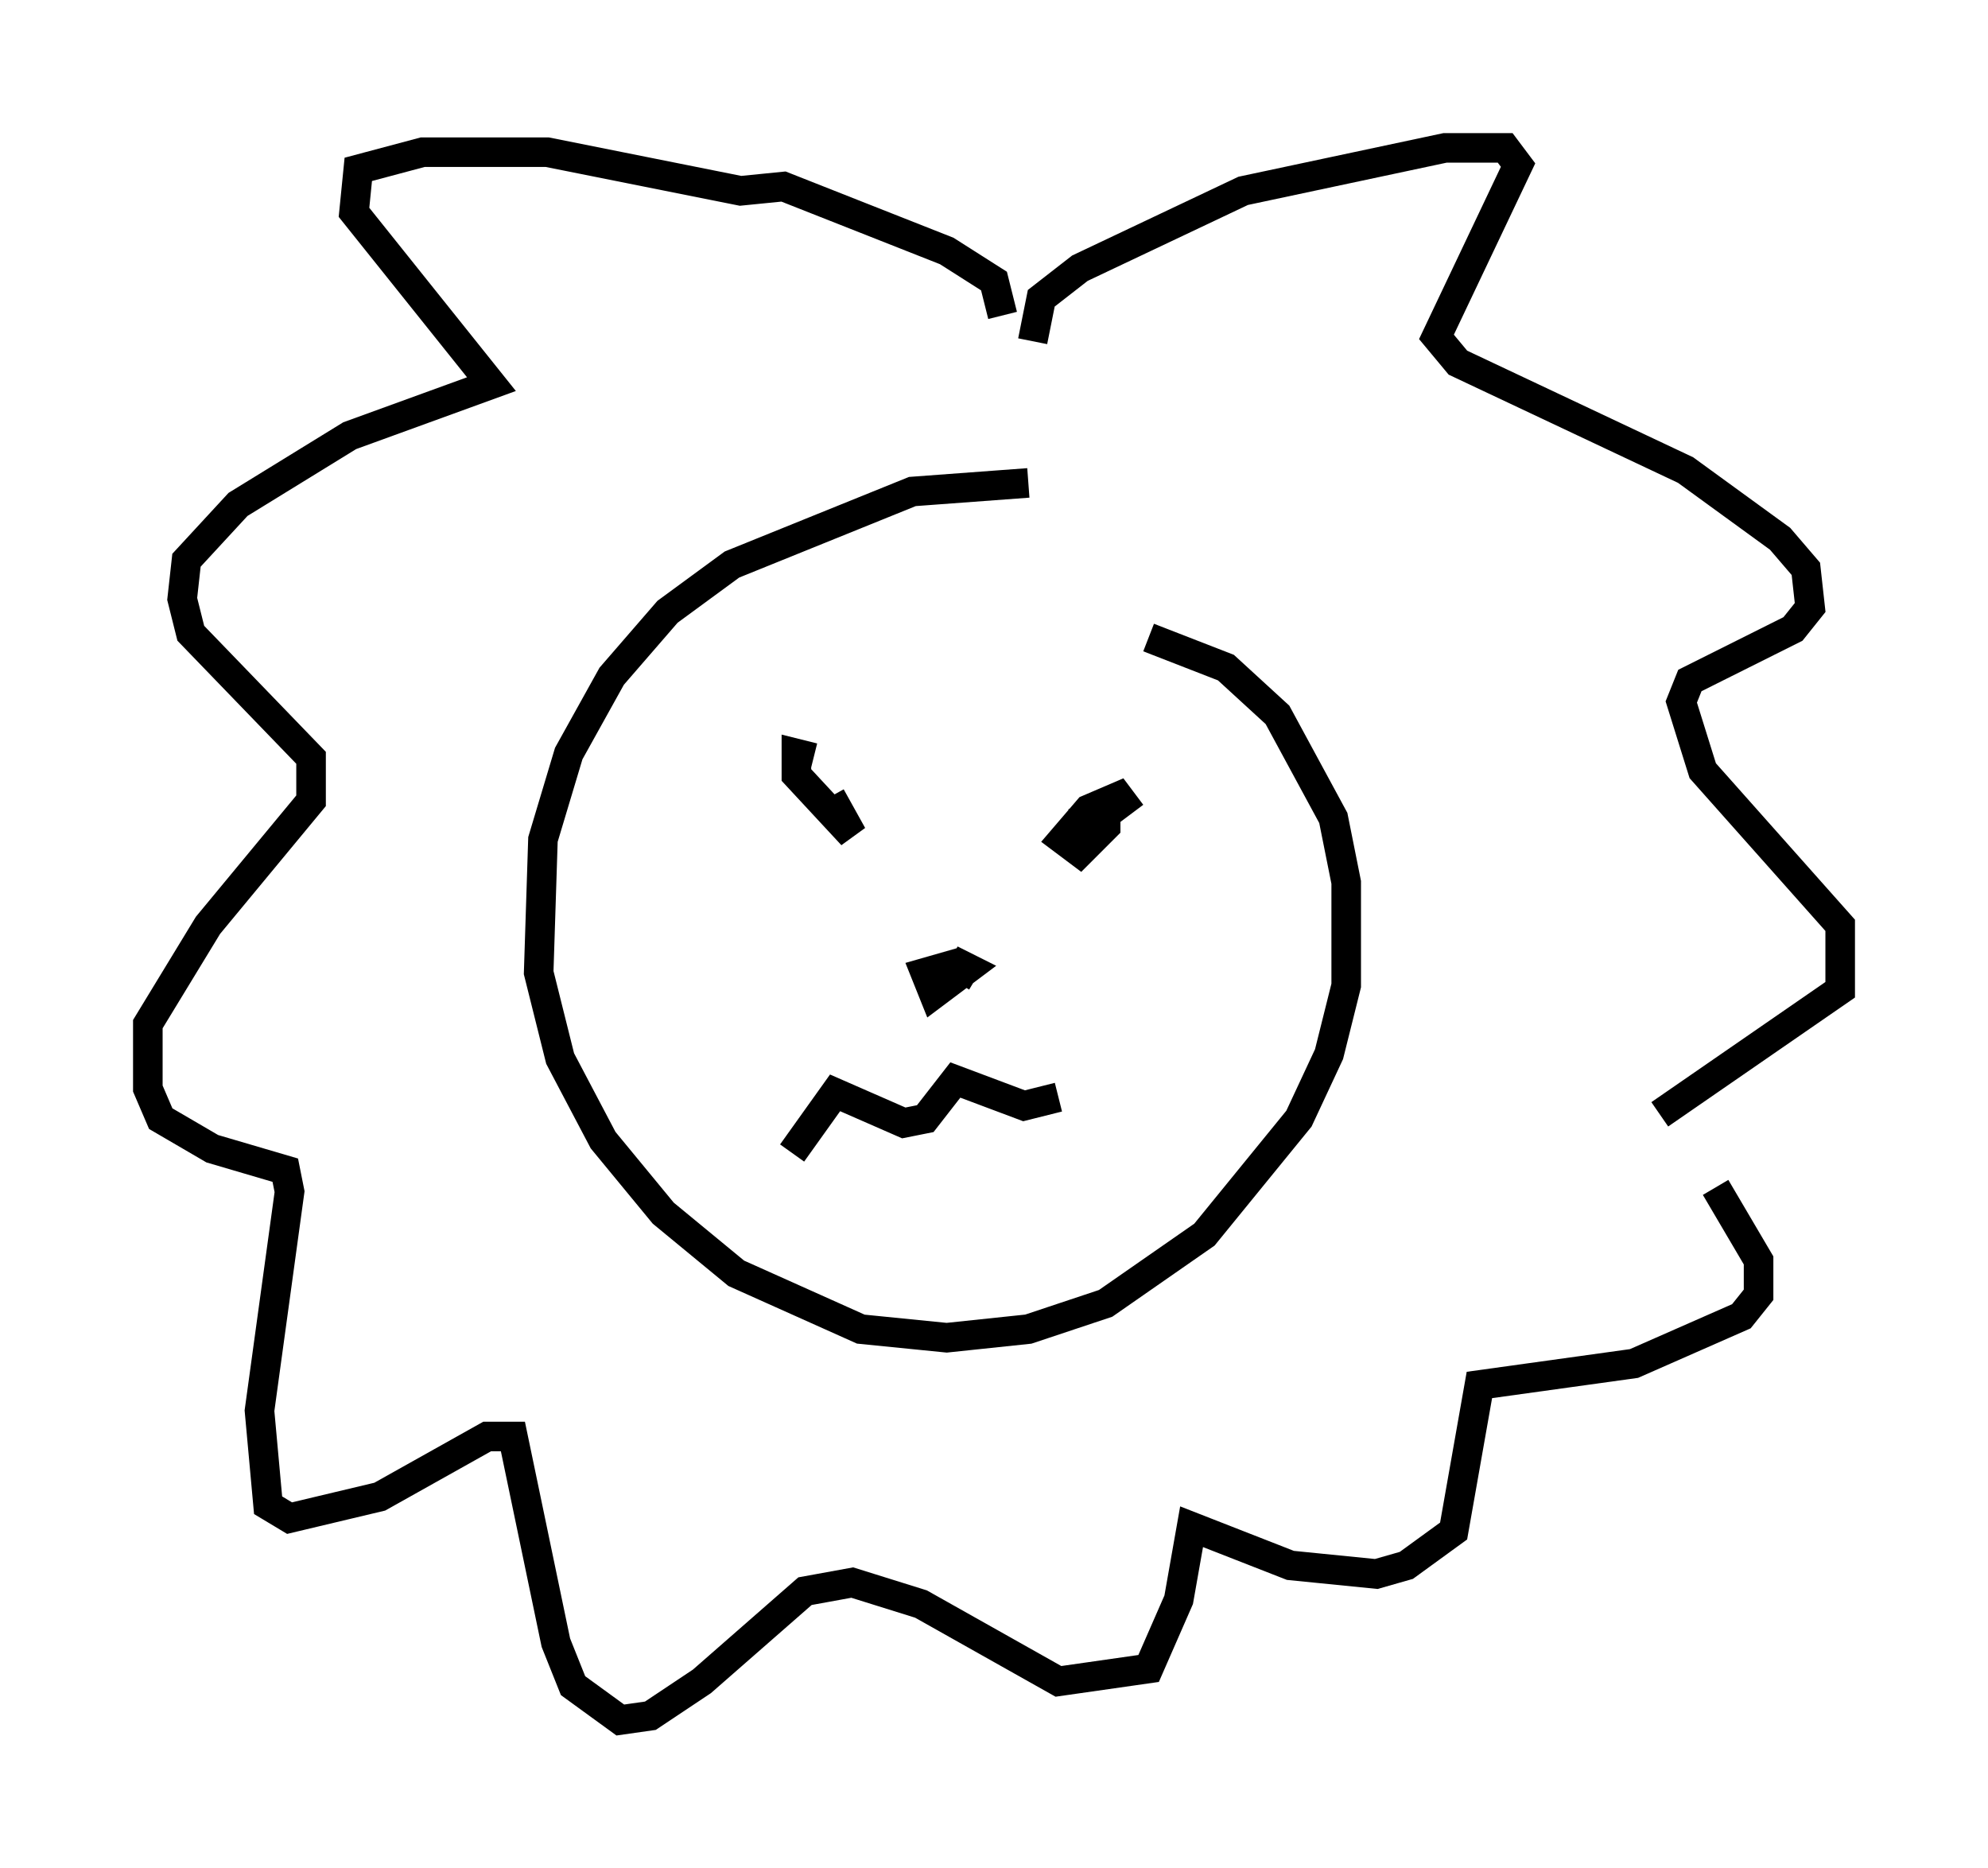 <?xml version="1.0" encoding="utf-8" ?>
<svg baseProfile="full" height="63.162" version="1.1" width="67.229" xmlns="http://www.w3.org/2000/svg" xmlns:ev="http://www.w3.org/2001/xml-events" xmlns:xlink="http://www.w3.org/1999/xlink"><defs /><rect fill="white" height="63.162" width="67.229" x="0" y="0" /><path d="M36.374, 17.056 m-1.598, -0.726 l-3.922, 0.291 -6.101, 2.469 l-2.179, 1.598 -1.888, 2.179 l-1.453, 2.615 -0.872, 2.905 l-0.145, 4.503 0.726, 2.905 l1.453, 2.76 2.034, 2.469 l2.469, 2.034 4.212, 1.888 l2.905, 0.291 2.76, -0.291 l2.615, -0.872 3.341, -2.324 l3.196, -3.922 1.017, -2.179 l0.581, -2.324 0.0, -3.486 l-0.436, -2.179 -1.888, -3.486 l-1.743, -1.598 -2.615, -1.017 m-11.33, 4.067 l-0.581, -0.145 0.0, 0.726 l1.888, 2.034 -0.726, -1.307 m10.168, 0.581 l-0.436, -0.581 -1.017, 0.436 l-0.872, 1.017 0.581, 0.436 l0.872, -0.872 0.0, -0.726 l-1.017, 0.581 m-3.341, 5.229 l-0.726, -0.436 -1.017, 0.291 l0.291, 0.726 1.162, -0.872 l-0.581, -0.291 0.436, 0.291 m-5.81, 6.246 l1.453, -2.034 2.324, 1.017 l0.726, -0.145 1.017, -1.307 l2.324, 0.872 1.162, -0.291 m-1.888, -26.436 l-0.291, -1.162 -1.598, -1.017 l-5.52, -2.179 -1.453, 0.145 l-6.536, -1.307 -4.212, 0.0 l-2.179, 0.581 -0.145, 1.453 l4.648, 5.81 -4.793, 1.743 l-3.777, 2.324 -1.743, 1.888 l-0.145, 1.307 0.291, 1.162 l4.067, 4.212 0.0, 1.453 l-3.486, 4.212 -2.034, 3.341 l0.0, 2.179 0.436, 1.017 l1.743, 1.017 2.469, 0.726 l0.145, 0.726 -1.017, 7.408 l0.291, 3.196 0.726, 0.436 l3.05, -0.726 3.631, -2.034 l0.872, 0.0 1.453, 6.972 l0.581, 1.453 1.598, 1.162 l1.017, -0.145 1.743, -1.162 l3.486, -3.05 1.598, -0.291 l2.324, 0.726 4.648, 2.615 l3.05, -0.436 1.017, -2.324 l0.436, -2.469 3.341, 1.307 l2.905, 0.291 1.017, -0.291 l1.598, -1.162 0.872, -4.939 l5.229, -0.726 3.631, -1.598 l0.581, -0.726 0.0, -1.162 l-1.453, -2.469 m-23.095, -28.614 l0.291, -1.453 1.307, -1.017 l5.52, -2.615 6.827, -1.453 l2.034, 0.0 0.436, 0.581 l-2.76, 5.81 0.726, 0.872 l7.698, 3.631 3.196, 2.324 l0.872, 1.017 0.145, 1.307 l-0.581, 0.726 -3.486, 1.743 l-0.291, 0.726 0.726, 2.324 l4.648, 5.229 0.0, 2.179 l-6.101, 4.212 " fill="none" stroke="black" stroke-width="1" /></svg>